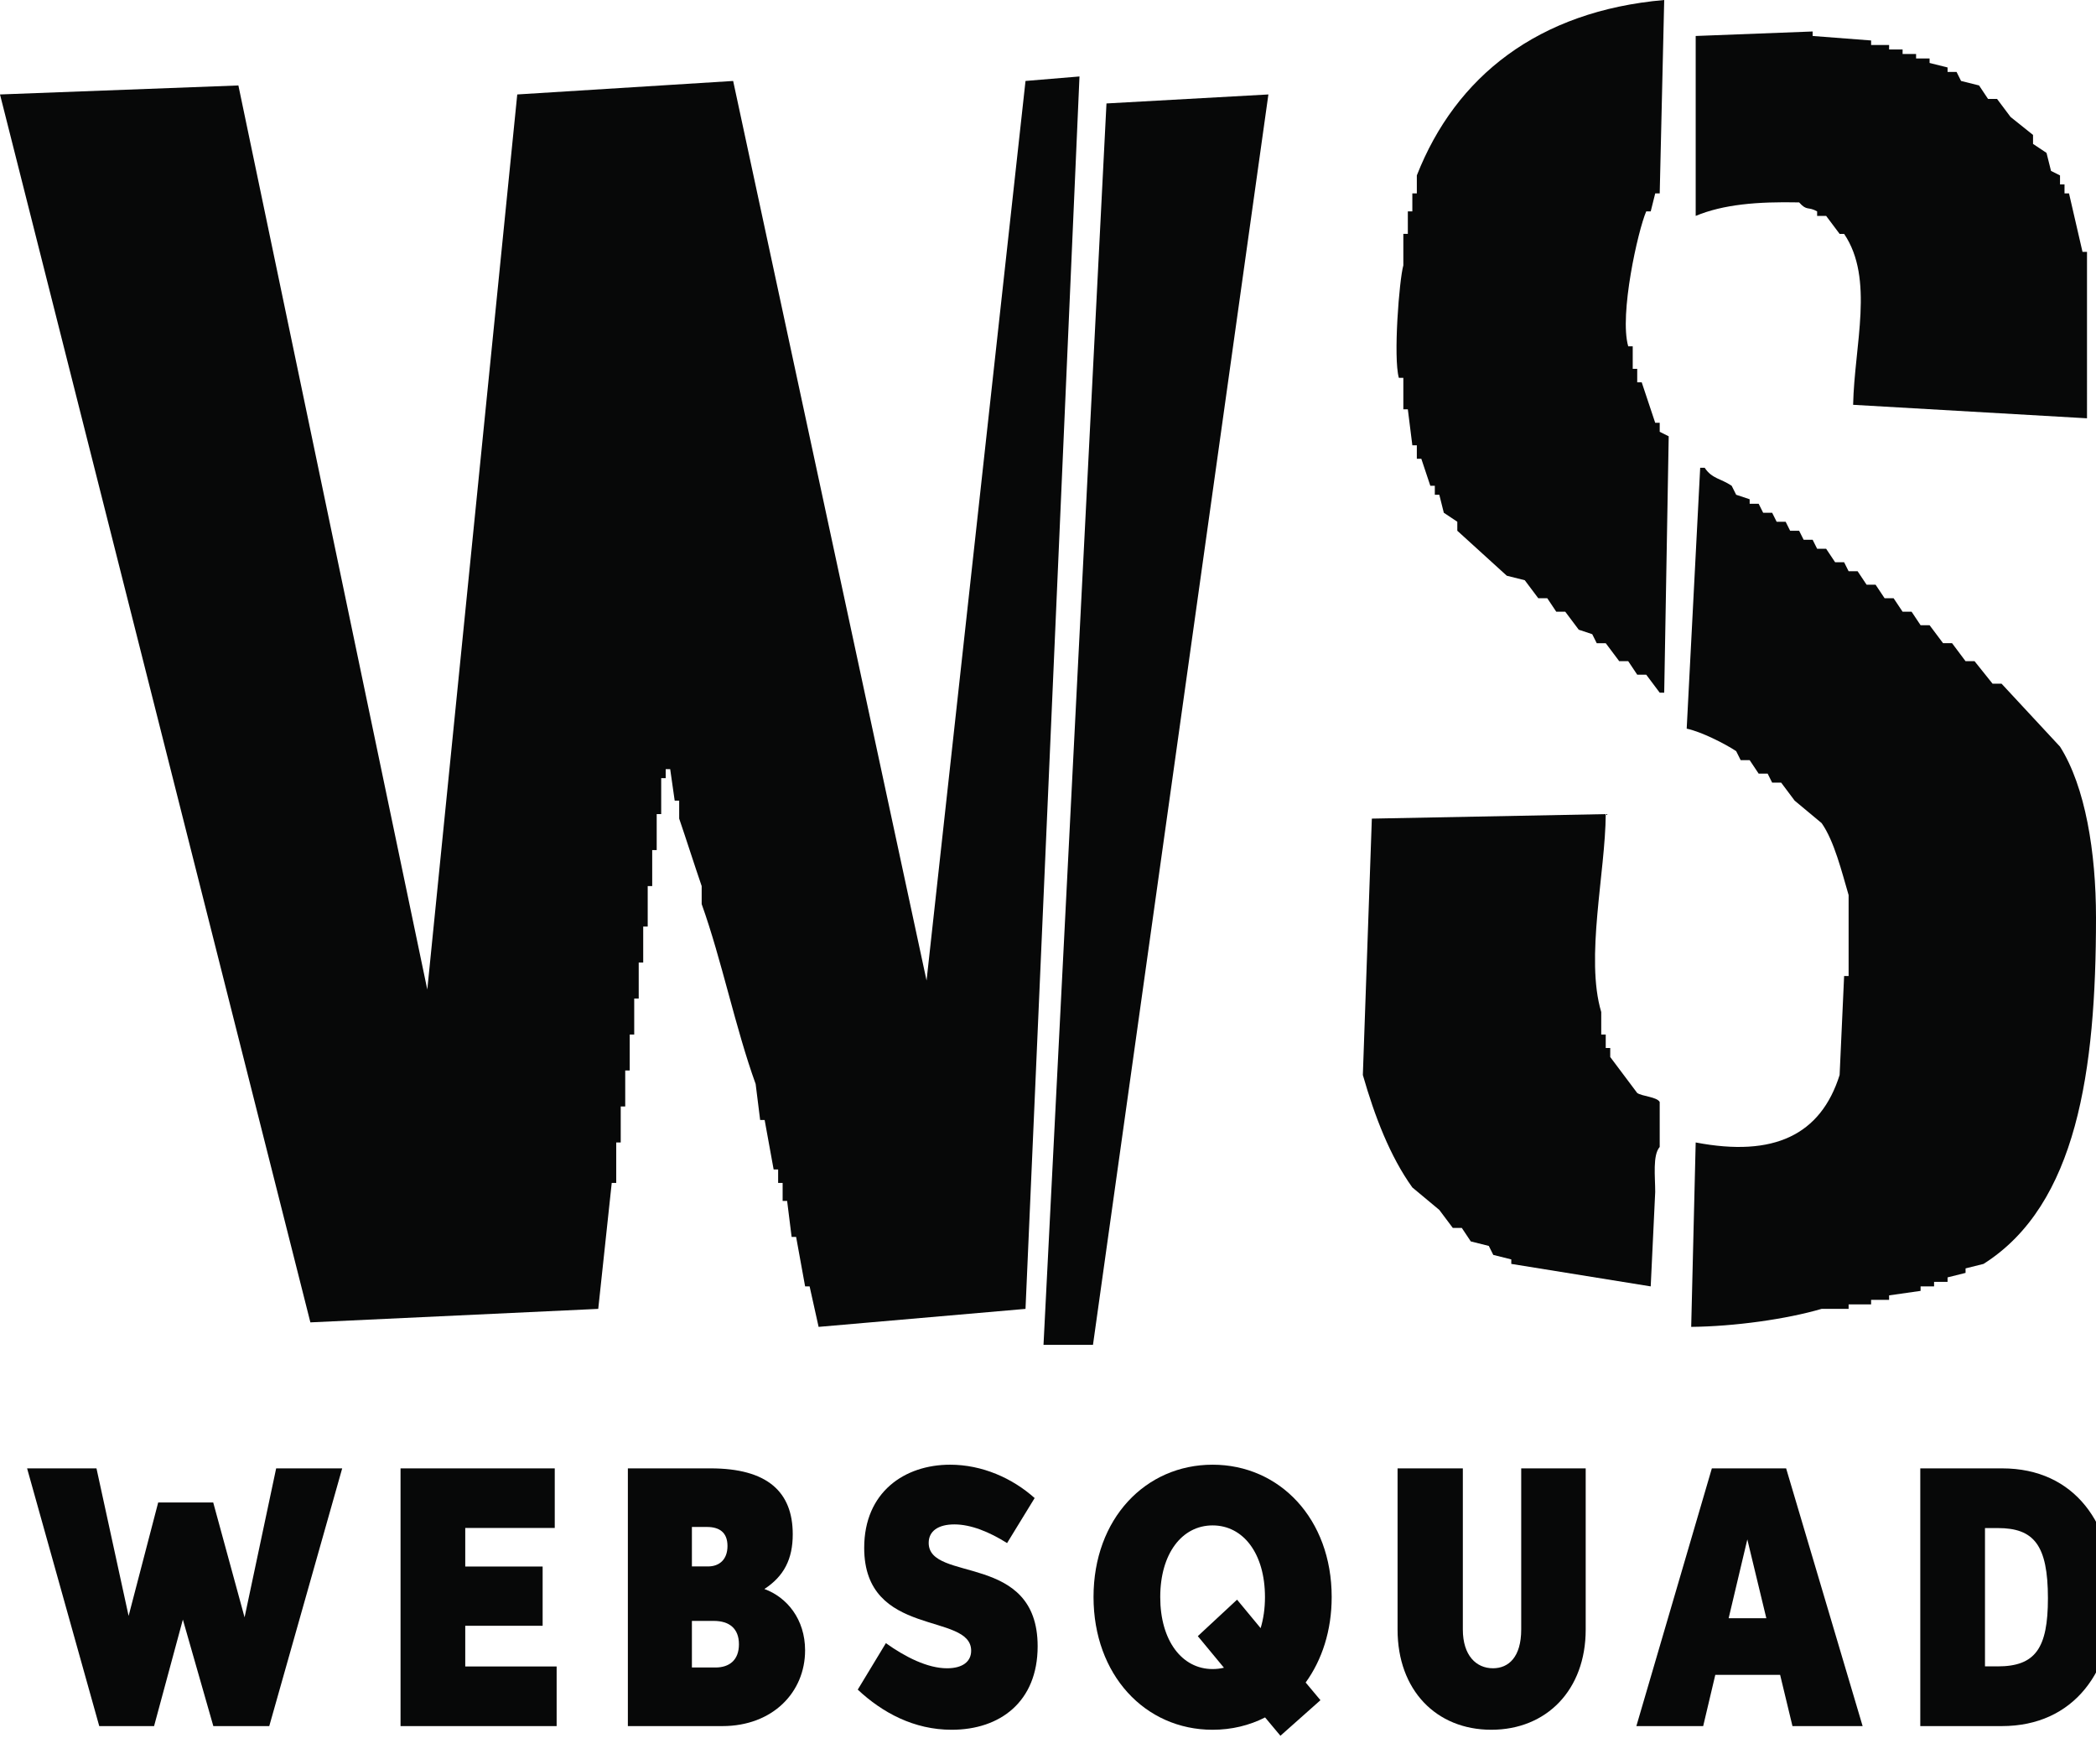 <?xml version="1.0" encoding="utf-8"?>
<!-- Generator: Adobe Illustrator 17.0.0, SVG Export Plug-In . SVG Version: 6.00 Build 0)  -->
<!DOCTYPE svg PUBLIC "-//W3C//DTD SVG 1.1//EN" "http://www.w3.org/Graphics/SVG/1.1/DTD/svg11.dtd">
<svg version="1.1" id="Layer_1" xmlns="http://www.w3.org/2000/svg" xmlns:xlink="http://www.w3.org/1999/xlink" x="0px" y="0px"
	 width="466px" height="392.272px" viewBox="0 0 466 392.272" enable-background="new 0 0 466 392.272" xml:space="preserve">
<path fill-rule="evenodd" clip-rule="evenodd" fill="#070808" d="M370,0c-0.333,14.332-0.667,28.668-1,43c-0.333,0-0.667,0-1,0
	c-0.333,1.333-0.667,2.667-1,4c-0.333,0-0.667,0-1,0c-1.829,4.199-6.032,22.954-4,30c0.333,0,0.667,0,1,0c0,1.666,0,3.333,0,5
	c0.333,0,0.667,0,1,0c0,1,0,2,0,3c0.333,0,0.667,0,1,0c1,3,2,6,3,9c0.333,0,0.667,0,1,0c0,0.667,0,1.333,0,2
	c0.667,0.333,1.333,0.667,2,1c-0.333,18.998-0.667,38.002-1,57c-0.333,0-0.667,0-1,0c-1-1.333-2-2.667-3-4c-0.667,0-1.333,0-2,0
	c-0.667-1-1.333-2-2-3c-0.667,0-1.333,0-2,0c-1-1.333-2-2.667-3-4c-0.667,0-1.333,0-2,0c-0.333-0.667-0.667-1.333-1-2
	c-1-0.333-2-0.667-3-1c-1-1.333-2-2.667-3-4c-0.667,0-1.333,0-2,0c-0.667-1-1.333-2-2-3c-0.667,0-1.333,0-2,0c-1-1.333-2-2.667-3-4
	c-1.333-0.333-2.667-0.667-4-1c-3.666-3.333-7.334-6.667-11-10c0-0.667,0-1.333,0-2c-1-0.667-2-1.333-3-2
	c-0.333-1.333-0.667-2.667-1-4c-0.333,0-0.667,0-1,0c0-0.667,0-1.333,0-2c-0.333,0-0.667,0-1,0c-0.667-2-1.333-4-2-6
	c-0.333,0-0.667,0-1,0c0-1,0-2,0-3c-0.333,0-0.667,0-1,0c-0.333-2.666-0.667-5.334-1-8c-0.333,0-0.667,0-1,0c0-2.333,0-4.667,0-7
	c-0.333,0-0.667,0-1,0c-1.27-4.524,0.088-21.806,1-25c0-2.333,0-4.667,0-7c0.333,0,0.667,0,1,0c0-1.667,0-3.333,0-5
	c0.333,0,0.667,0,1,0c0-1.333,0-2.667,0-4c0.333,0,0.667,0,1,0c0-1.333,0-2.667,0-4C323.636,17.009,341.964,2.452,370,0z"/>
<path fill-rule="evenodd" clip-rule="evenodd" fill="#070808" d="M464,93c-17.332-1-34.668-2-52-3c0.287-13.33,4.747-28.024-2-38
	c-0.333,0-0.667,0-1,0c-1-1.333-2-2.667-3-4c-0.667,0-1.333,0-2,0c0-0.333,0-0.667,0-1c-2.036-1.158-2.239-0.009-4-2
	c-9.291-0.195-16.821,0.436-23,3c0-13.332,0-26.668,0-40c8.666-0.333,17.334-0.667,26-1c0,0.333,0,0.667,0,1
	c4.333,0.333,8.667,0.667,13,1c0,0.333,0,0.667,0,1c1.333,0,2.667,0,4,0c0,0.333,0,0.667,0,1c1,0,2,0,3,0c0,0.333,0,0.667,0,1
	c1,0,2,0,3,0c0,0.333,0,0.667,0,1c1,0,2,0,3,0c0,0.333,0,0.667,0,1c1.333,0.333,2.667,0.667,4,1c0,0.333,0,0.667,0,1
	c0.667,0,1.333,0,2,0c0.333,0.667,0.667,1.333,1,2c1.333,0.333,2.667,0.667,4,1c0.667,1,1.333,2,2,3c0.667,0,1.333,0,2,0
	c1,1.333,2,2.667,3,4c1.667,1.333,3.333,2.667,5,4c0,0.667,0,1.333,0,2c1,0.667,2,1.333,3,2c0.333,1.333,0.667,2.667,1,4
	c0.667,0.333,1.333,0.667,2,1c0,0.667,0,1.333,0,2c0.333,0,0.667,0,1,0c0,0.667,0,1.333,0,2c0.333,0,0.667,0,1,0
	c1,4.333,2,8.667,3,13c0.333,0,0.667,0,1,0C464,68.332,464,80.668,464,93z"/>
<path fill-rule="evenodd" clip-rule="evenodd" fill="#070808" d="M240,17c-4,91.324-8,182.676-12,274
	c-15.332,1.333-30.668,2.667-46,4c-0.667-3-1.333-6-2-9c-0.333,0-0.667,0-1,0c-0.667-3.666-1.333-7.334-2-11c-0.333,0-0.667,0-1,0
	c-0.333-2.666-0.667-5.334-1-8c-0.333,0-0.667,0-1,0c0-1.333,0-2.667,0-4c-0.333,0-0.667,0-1,0c0-1,0-2,0-3c-0.333,0-0.667,0-1,0
	c-0.667-3.666-1.333-7.334-2-11c-0.333,0-0.667,0-1,0c-0.333-2.666-0.667-5.334-1-8c-4.513-12.483-7.536-27.546-12-40
	c0-1.333,0-2.667,0-4c-1.559-4.527-3.471-10.545-5-15c0-1.333,0-2.667,0-4c-0.333,0-0.667,0-1,0c-0.333-2.333-0.667-4.667-1-7
	c-0.333,0-0.667,0-1,0c0,0.667,0,1.333,0,2c-0.333,0-0.667,0-1,0c0,2.666,0,5.334,0,8c-0.333,0-0.667,0-1,0c0,2.666,0,5.334,0,8
	c-0.333,0-0.667,0-1,0c0,2.666,0,5.334,0,8c-0.333,0-0.667,0-1,0c0,3,0,6,0,9c-0.333,0-0.667,0-1,0c0,2.666,0,5.334,0,8
	c-0.333,0-0.667,0-1,0c0,2.666,0,5.334,0,8c-0.333,0-0.667,0-1,0c0,2.666,0,5.334,0,8c-0.333,0-0.667,0-1,0c0,2.666,0,5.334,0,8
	c-0.333,0-0.667,0-1,0c0,2.666,0,5.334,0,8c-0.333,0-0.667,0-1,0c0,2.666,0,5.334,0,8c-0.333,0-0.667,0-1,0c0,3,0,6,0,9
	c-0.333,0-0.667,0-1,0c-1,9.332-2,18.668-3,28c-21.331,1-42.669,2-64,3C46.002,203.009,22.998,111.991,0,21
	c17.665-0.667,35.335-1.333,53-2c13.999,66.993,28.001,134.007,42,201c6.666-66.327,13.334-132.673,20-199c15.998-1,32.002-2,48-3
	c14.332,66.66,28.668,133.34,43,200c7.333-66.66,14.667-133.34,22-200C232,17.667,236,17.333,240,17z"/>
<path fill-rule="evenodd" clip-rule="evenodd" fill="#070808" d="M282,21c-12.999,92.657-26.001,185.343-39,278
	c-3.666,0-7.334,0-11,0c4.666-91.991,9.334-184.009,14-276C257.999,22.333,270.001,21.667,282,21z"/>
<path fill-rule="evenodd" clip-rule="evenodd" fill="#070808" d="M376,295c0.333-13.665,0.667-27.335,1-41
	c17.421,3.334,27.807-1.689,32-15c0.333-7.333,0.667-14.667,1-22c0.333,0,0.667,0,1,0c0-5.999,0-12.001,0-18
	c-1.507-5.116-3.193-12.028-6-16c-2-1.667-4-3.333-6-5c-1-1.333-2-2.667-3-4c-0.667,0-1.333,0-2,0c-0.333-0.667-0.667-1.333-1-2
	c-0.667,0-1.333,0-2,0c-0.667-1-1.333-2-2-3c-0.667,0-1.333,0-2,0c-0.333-0.667-0.667-1.333-1-2c-2.527-1.677-7.816-4.339-11-5
	c1-19.331,2-38.669,3-58c0.333,0,0.667,0,1,0c1.651,2.468,3.507,2.334,6,4c0.333,0.667,0.667,1.333,1,2c1,0.333,2,0.667,3,1
	c0,0.333,0,0.667,0,1c0.667,0,1.333,0,2,0c0.333,0.667,0.667,1.333,1,2c0.667,0,1.333,0,2,0c0.333,0.667,0.667,1.333,1,2
	c0.667,0,1.333,0,2,0c0.333,0.667,0.667,1.333,1,2c0.667,0,1.333,0,2,0c0.333,0.667,0.667,1.333,1,2c0.667,0,1.333,0,2,0
	c0.333,0.667,0.667,1.333,1,2c0.667,0,1.333,0,2,0c0.667,1,1.333,2,2,3c0.667,0,1.333,0,2,0c0.333,0.667,0.667,1.333,1,2
	c0.667,0,1.333,0,2,0c0.667,1,1.333,2,2,3c0.667,0,1.333,0,2,0c0.667,1,1.333,2,2,3c0.667,0,1.333,0,2,0c0.667,1,1.333,2,2,3
	c0.667,0,1.333,0,2,0c0.667,1,1.333,2,2,3c0.667,0,1.333,0,2,0c1,1.333,2,2.667,3,4c0.667,0,1.333,0,2,0c1,1.333,2,2.667,3,4
	c0.667,0,1.333,0,2,0c1.333,1.667,2.667,3.334,4,5c0.667,0,1.333,0,2,0c4.333,4.666,8.667,9.334,13,14c5.63,8.899,7.997,23.454,8,38
	c0.007,34.097-4.261,63.866-25,77c-1.333,0.333-2.667,0.667-4,1c0,0.333,0,0.667,0,1c-1.333,0.333-2.667,0.667-4,1
	c0,0.333,0,0.667,0,1c-1,0-2,0-3,0c0,0.333,0,0.667,0,1c-1,0-2,0-3,0c0,0.333,0,0.667,0,1c-2.333,0.333-4.667,0.667-7,1
	c0,0.333,0,0.667,0,1c-1.333,0-2.667,0-4,0c0,0.333,0,0.667,0,1c-1.667,0-3.333,0-5,0c0,0.333,0,0.667,0,1c-2,0-4,0-6,0
	C397.154,293.297,385.617,294.901,376,295z"/>
<path fill-rule="evenodd" clip-rule="evenodd" fill="#070808" d="M357,181c-0.072,12.956-4.589,32.035-1,44c0,1.667,0,3.333,0,5
	c0.333,0,0.667,0,1,0c0,1,0,2,0,3c0.333,0,0.667,0,1,0c0,0.667,0,1.333,0,2c2,2.666,4,5.334,6,8c1.085,0.757,4.358,0.849,5,2
	c0,3.333,0,6.667,0,10c-1.603,1.811-0.997,6.642-1,10c-0.333,6.999-0.667,14.001-1,21c-10.332-1.667-20.668-3.333-31-5
	c0-0.333,0-0.667,0-1c-1.333-0.333-2.667-0.667-4-1c-0.333-0.667-0.667-1.333-1-2c-1.333-0.333-2.667-0.667-4-1
	c-0.667-1-1.333-2-2-3c-0.667,0-1.333,0-2,0c-1-1.333-2-2.667-3-4c-2-1.667-4-3.333-6-5c-4.975-6.948-8.359-15.789-11-25
	c0.667-18.998,1.333-38.002,2-57C322.332,181.667,339.668,181.333,357,181z"/>
<g>
	<path fill="#070808" d="M21.449,326.458l7.144,32.803l6.576-25.214h12.236l6.971,25.535l7.021-33.124h14.683l-16.216,57.299H47.429
		l-6.773-23.681l-6.402,23.681H22.066L6.024,326.458H21.449z"/>
	<path fill="#070808" d="M89.051,326.458h34.285v13.25h-19.899v8.578h17.205v13.175h-17.205v9.047h20.319v13.25H89.051V326.458z"/>
	<path fill="#070808" d="M157.958,326.458c12.681,0,18.292,5.241,18.292,14.659c0,5.512-1.953,9.319-6.303,12.162
		c5.018,1.83,9.047,6.724,9.047,13.645c0,9.294-7.193,16.834-18.391,16.834h-21.011v-57.299H157.958z M153.83,339.486v8.775h3.584
		c2.472,0,4.326-1.483,4.326-4.548c0-3.041-1.83-4.227-4.548-4.227H153.83z M153.83,360.374v10.357h5.24
		c3.041,0,5.216-1.607,5.216-5.167c0-3.51-2.15-5.191-5.586-5.191H153.83z"/>
	<path fill="#070808" d="M210.551,370.904c3.461,0,5.364-1.483,5.364-3.906c0-8.651-23.78-2.744-23.78-22.865
		c0-12.359,8.923-18.49,19.108-18.49c7.119,0,13.843,2.991,18.787,7.416l-6.13,10.011c-3.955-2.497-8.059-4.153-11.717-4.153
		c-3.609,0-5.71,1.508-5.71,4.104c0,8.899,24.225,2.002,24.225,22.989c0,12.31-8.331,18.564-19.108,18.564
		c-8.405,0-15.425-3.807-20.888-8.924l6.254-10.333C201.281,368.407,206.225,370.904,210.551,370.904z"/>
	<path fill="#070808" d="M281.263,381.83c-3.485,1.78-7.44,2.744-11.667,2.744c-15.054,0-26.474-12.236-26.474-29.515
		c0-17.402,11.544-29.416,26.474-29.416c14.881,0,26.474,12.013,26.474,29.416c0,7.465-2.15,13.991-5.784,19.009l3.288,3.93
		l-8.899,7.91L281.263,381.83z M281.238,355.083c0-9.69-4.82-15.944-11.643-15.944c-6.798,0-11.643,6.254-11.643,15.944
		c0,9.665,4.82,15.993,11.643,15.993c0.865,0,1.706-0.099,2.521-0.296l-5.809-7.021l8.726-8.108l5.24,6.328
		C280.892,359.953,281.238,357.629,281.238,355.083z"/>
	<path fill="#070808" d="M338.208,326.458h14.337v35.843c0,13.422-8.701,22.272-20.987,22.272c-12.285,0-20.838-8.85-20.838-22.248
		v-35.868h14.51v35.818c0,5.784,2.966,8.627,6.699,8.627c3.485,0,6.279-2.497,6.279-8.627V326.458z"/>
	<path fill="#070808" d="M395.771,372.362H381.36l-2.694,11.396h-14.856l16.785-57.299h16.512l17.007,57.299h-15.598
		L395.771,372.362z M392.706,359.78l-4.227-17.526l-4.153,17.526H392.706z"/>
	<path fill="#070808" d="M426.933,383.758v-57.299h18.193c16.29,0,24.769,12.558,24.769,28.65c0,16.364-8.775,28.649-24.843,28.649
		H426.933z M444.138,370.483c8.404,0,11.173-4.054,11.173-15.153c0-11.84-3.139-15.598-11.124-15.598h-2.868v30.75H444.138z"/>
</g>
</svg>
